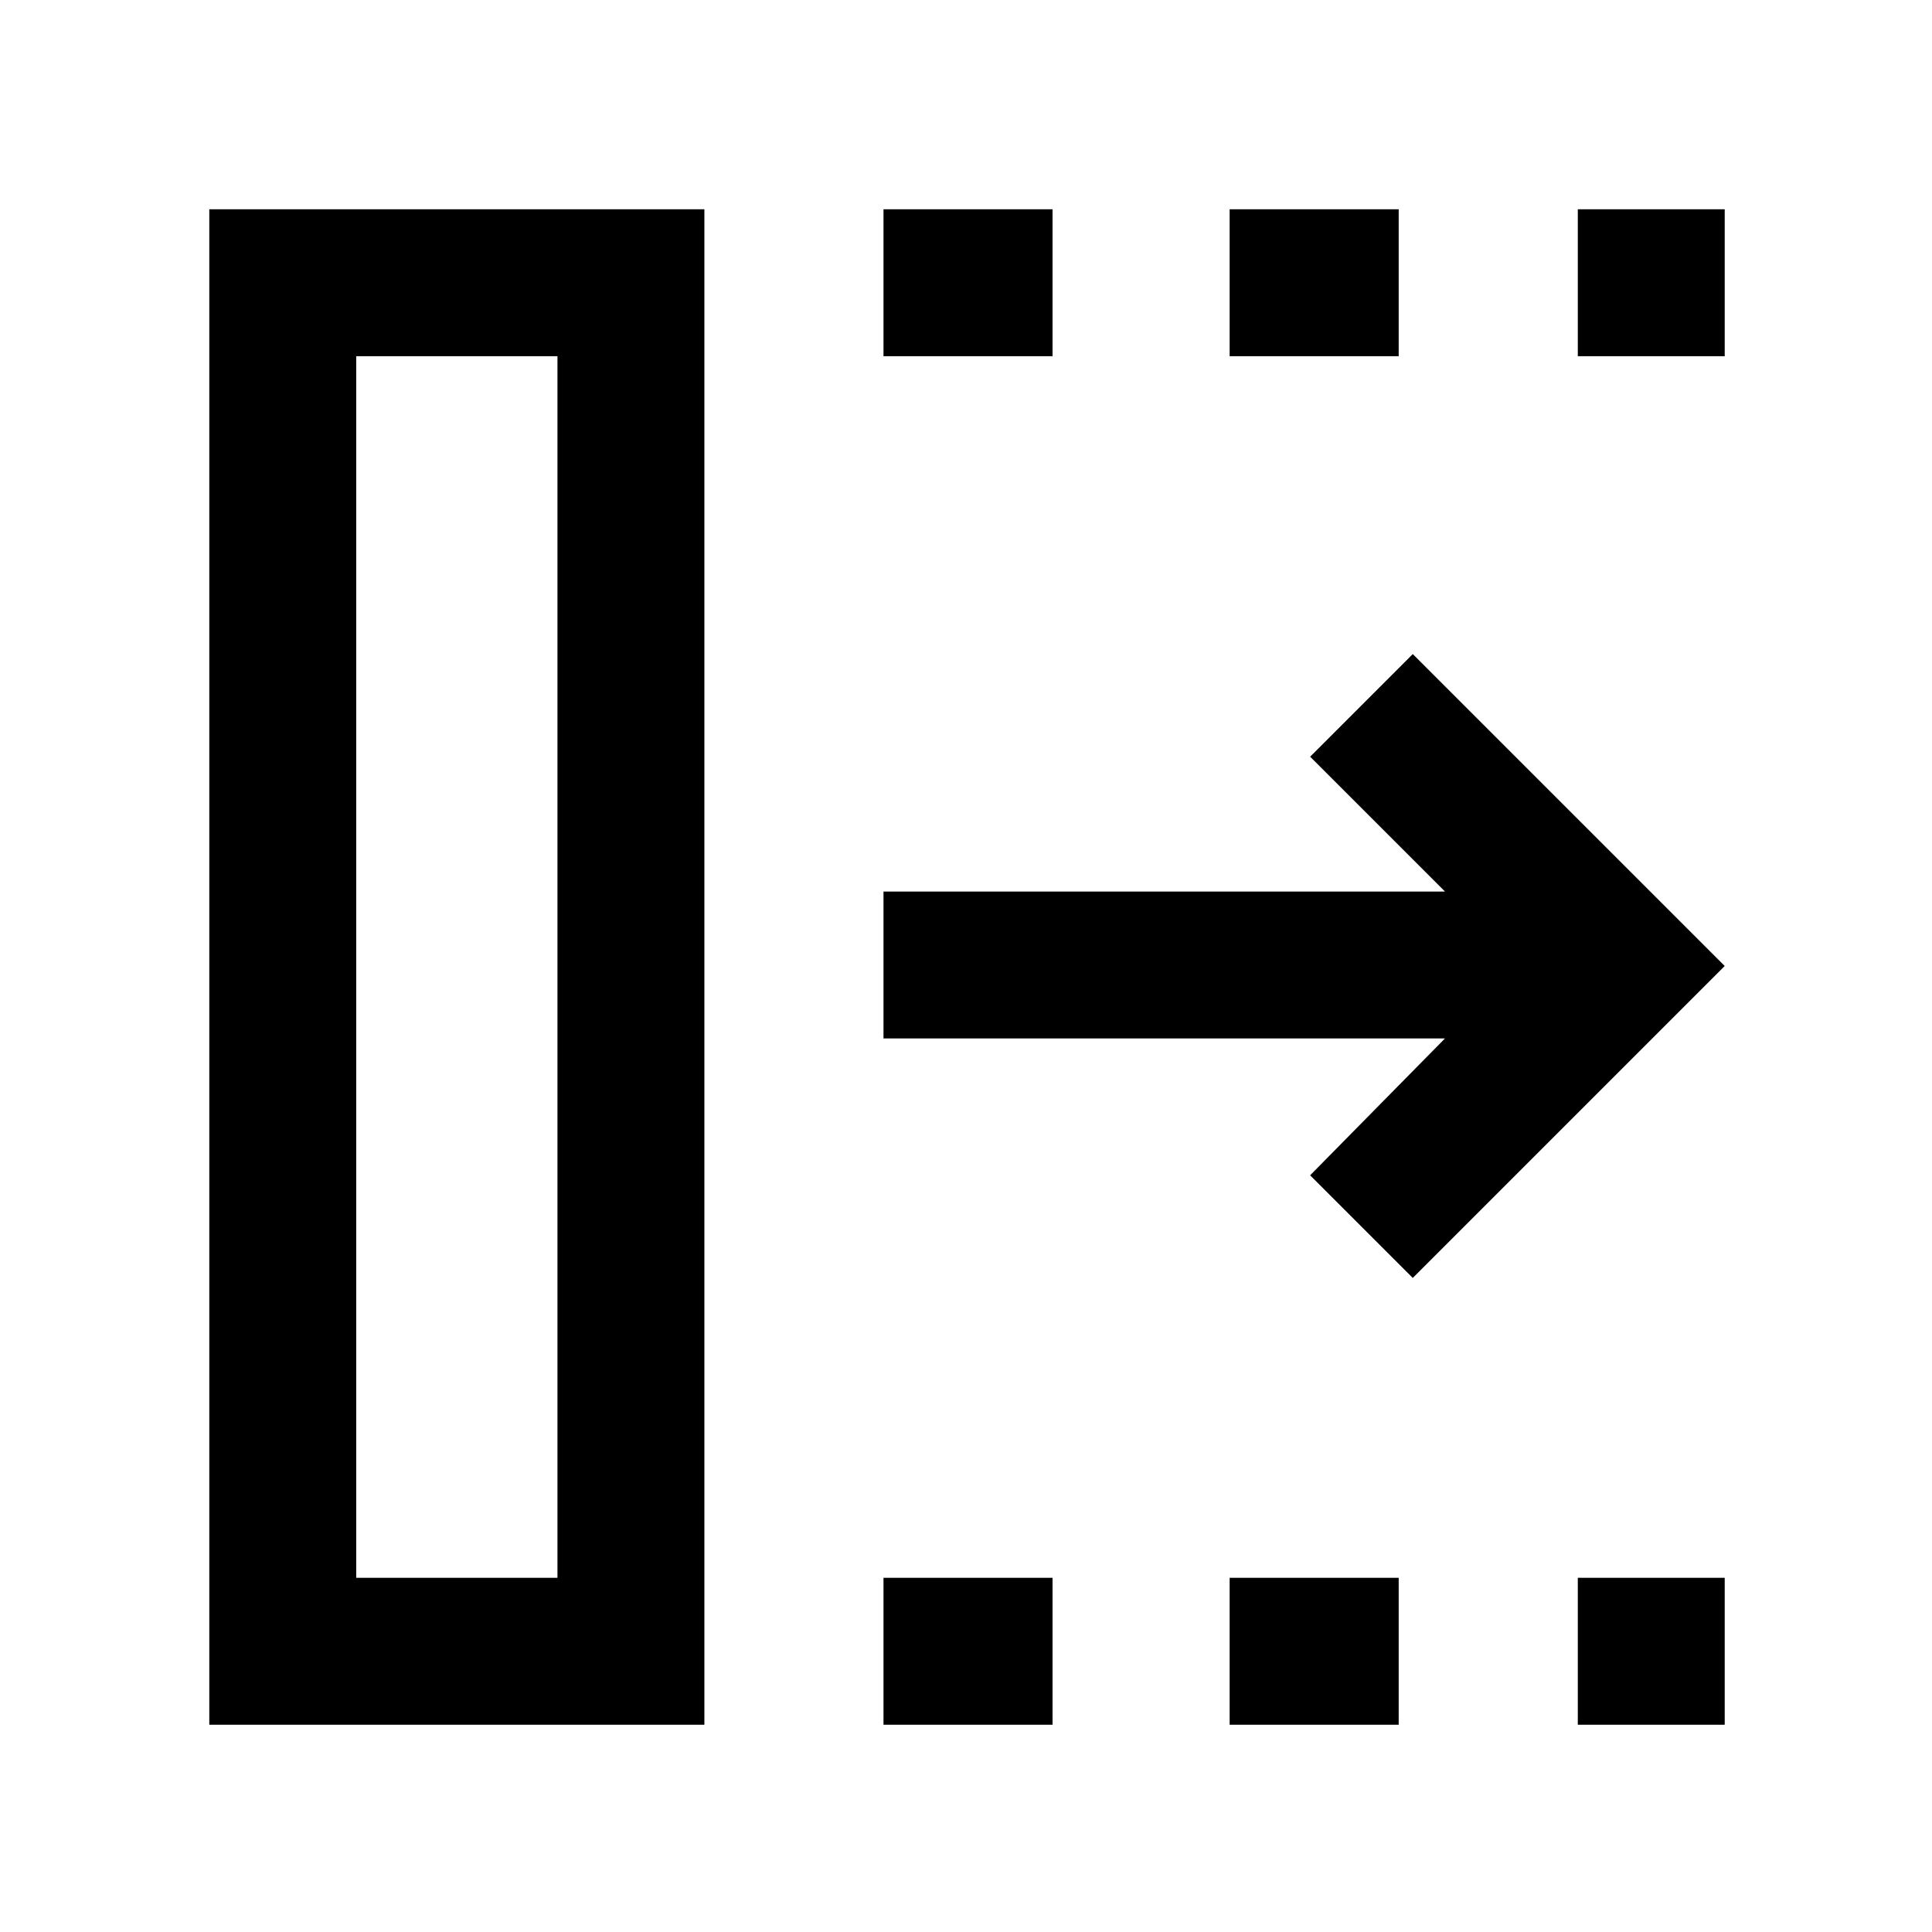 <svg xmlns="http://www.w3.org/2000/svg" height="48" viewBox="0 96 960 960" width="48"><path d="M439 953v-73h84v73h-84Zm0-680v-73h84v73h-84Zm172 680v-73h84v73h-84Zm0-680v-73h84v73h-84Zm173 680v-73h73v73h-73Zm0-680v-73h73v73h-73Zm-82 458-51-51 67-68H439v-73h279l-67-67 51-51 155 155-155 155ZM177 880h100V273H177v607Zm-73 73V200h246v753H104Zm73-73h100-100Z"/></svg>
